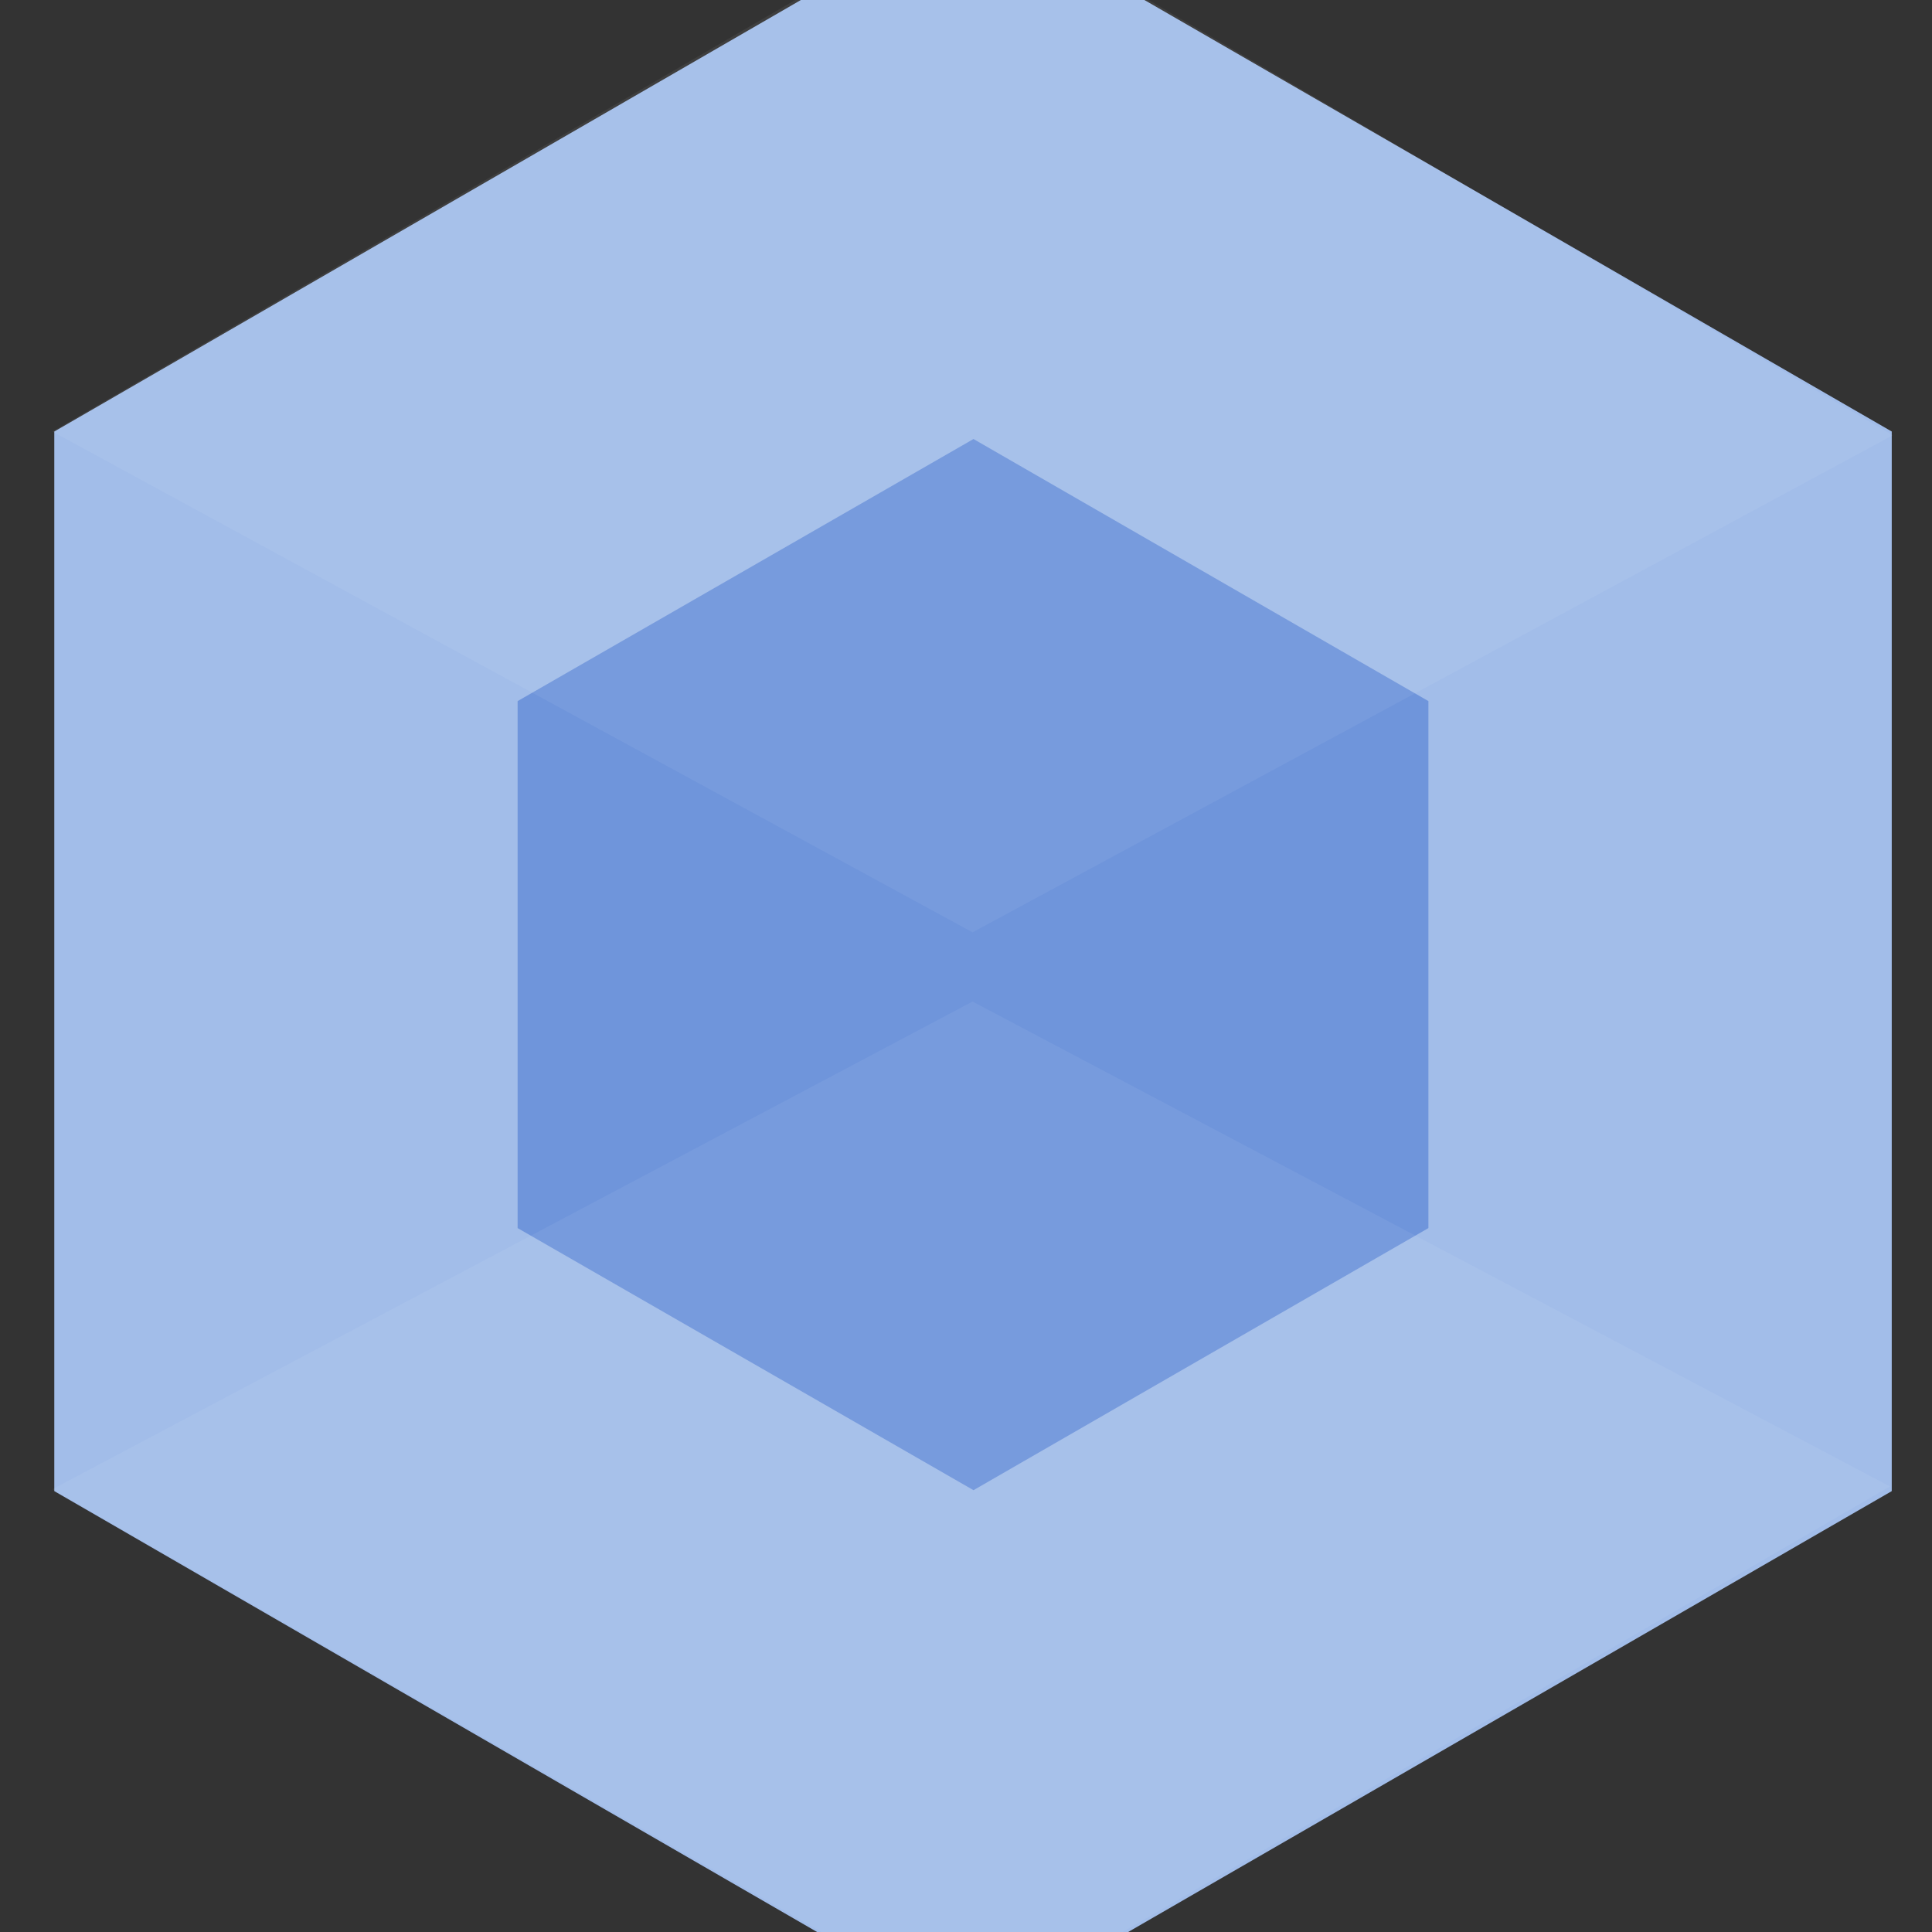 <?xml version="1.0" encoding="utf-8"?>
<!-- Generator: Adobe Illustrator 21.1.0, SVG Export Plug-In . SVG Version: 6.00 Build 0)  -->
<svg version="1.1" id="Layer_1" xmlns="http://www.w3.org/2000/svg" xmlns:xlink="http://www.w3.org/1999/xlink" x="0px" y="0px"
	 viewBox="0 0 206.4 206.4" style="enable-background:new 0 0 206.4 206.4;" xml:space="preserve">
<rect x="0" y="0" width="206.4" height="206.4" fill="#333333" stroke="none"/>
<style type="text/css">
	.st0{fill:#A2BDE9;}
	.st1{fill:#6F95DB;}
	.st2{opacity:5.880000e-02;}
	.st3{fill:#FFFFFF;}
</style>
<g>
	<g>
		<g>
			<g>
				<polygon class="st0" points="103.9,-10.6 5.8,46.1 5.8,159.3 103.9,216 202.1,159.3 202.1,46.1 				"/>
			</g>
		</g>
	</g>
	<g>
		<g>
			<g>
				<polygon class="st1" points="104,46.9 55.3,74.9 55.3,131.2 104,159.2 152.6,131.2 152.6,74.9 				"/>
			</g>
		</g>
	</g>
	<g class="st2">
		<g>
			<g>
				<polygon class="st3" points="103.9,-11 5.6,46.1 103.9,99.6 202.2,46.5 				"/>
			</g>
		</g>
	</g>
	<g class="st2">
		<g>
			<g>
				<polygon class="st3" points="103.9,107 5.6,159.1 103.9,215.7 201.9,158.8 				"/>
			</g>
		</g>
	</g>
</g>
</svg>
